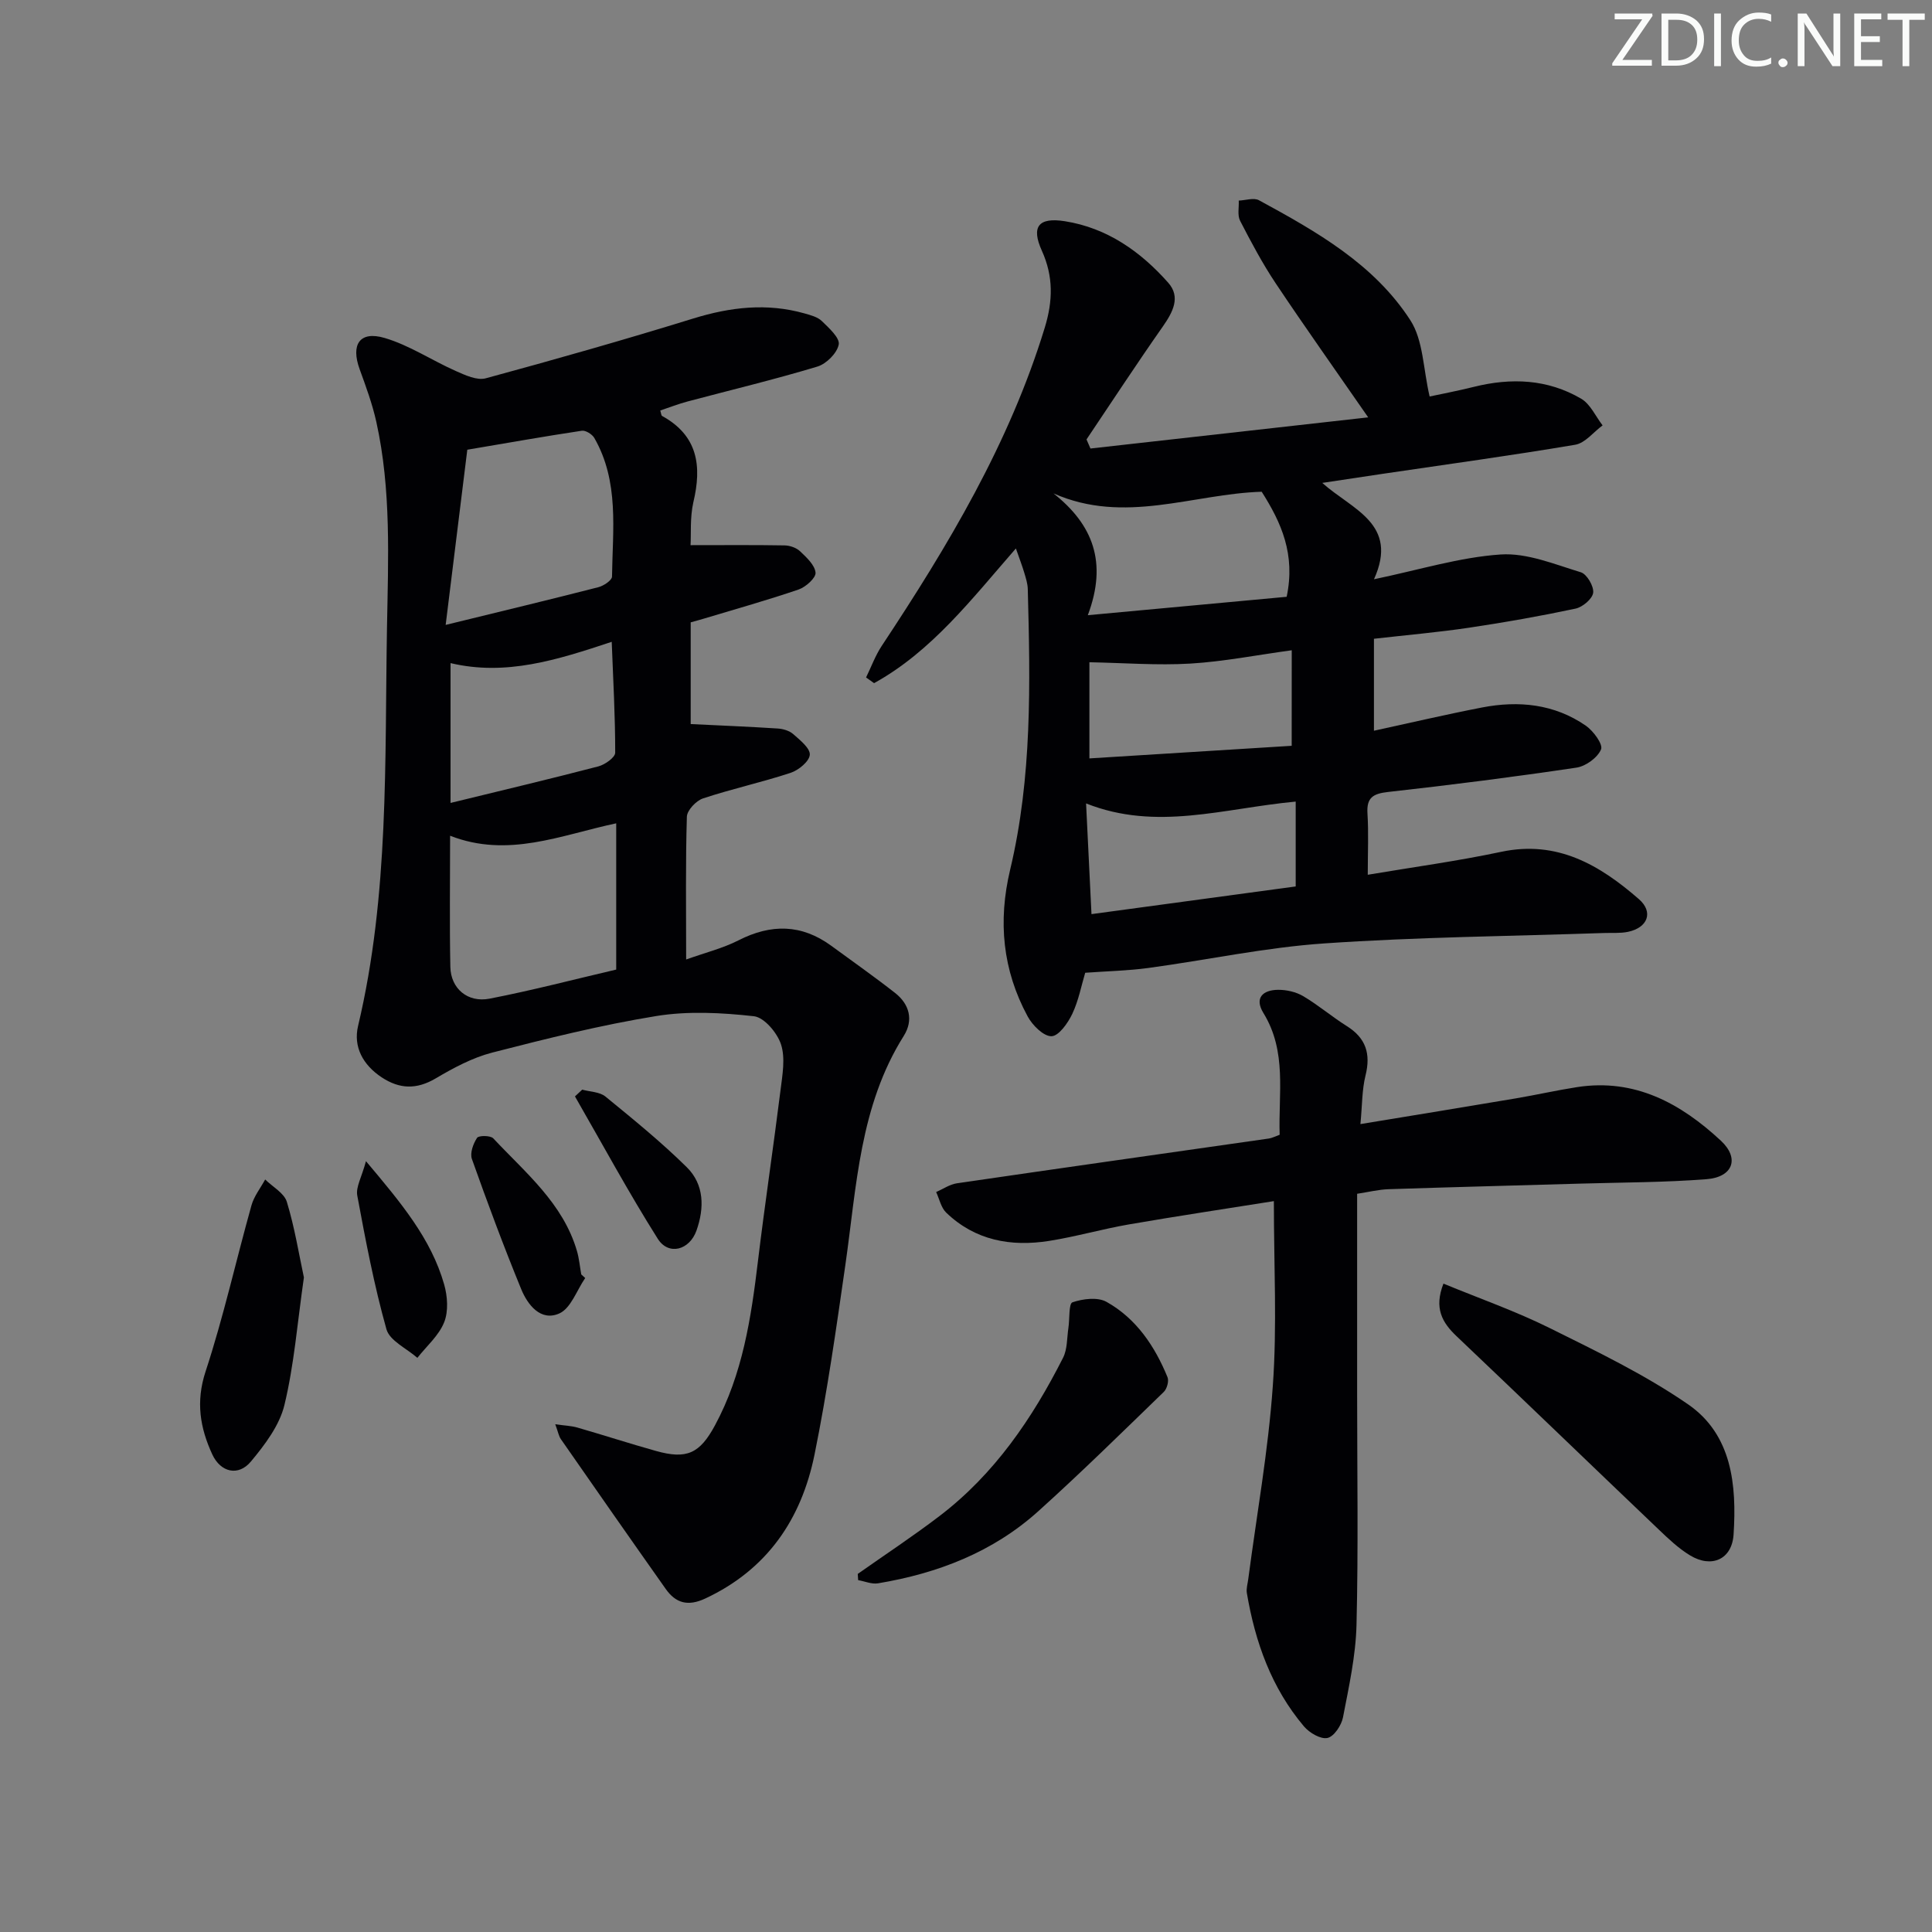 <svg enable-background="new 0 0 400 400" viewBox="0 0 400 400" xmlns="http://www.w3.org/2000/svg"><rect x="0" y="0" width="400" height="400" fill="#808080" stroke="none"/><path d="m342.2 3.2-6.3 9.2h6.1v1.2h-8.2v-.5l6.2-9.1h-5.7v-1.2h7.8v.4z" fill="#fafbfa"/><path d="m344 13.7v-10.9h3.1c1.6 0 3 .5 4.1 1.4 1.1 1 1.6 2.2 1.6 3.9s-.5 3-1.6 4-2.5 1.5-4.2 1.5h-3zm1.4-9.6v8.4h1.6c1.4 0 2.5-.4 3.2-1.1.8-.8 1.2-1.8 1.2-3.2s-.4-2.4-1.2-3.1-1.8-1-3.1-1z" fill="#fafbfa"/><path d="m356.3 2.8v10.9h-1.4v-10.9z" fill="#fafbfa"/><path d="m366.6 13.2c-.8.4-1.8.6-3 .6-1.6 0-2.8-.5-3.7-1.5s-1.4-2.3-1.4-3.9c0-1.7.5-3.2 1.6-4.2s2.4-1.6 4-1.6c1 0 1.9.1 2.6.4v1.5c-.8-.4-1.6-.6-2.6-.6-1.2 0-2.2.4-3 1.2s-1.1 1.9-1.1 3.3c0 1.3.4 2.3 1.1 3.1s1.6 1.1 2.8 1.1c1.1 0 2-.2 2.8-.7v1.3z" fill="#fafbfa"/><path d="m368.2 13c0-.3.1-.5.3-.6.2-.2.4-.3.6-.3.3 0 .5.1.7.3s.3.4.3.6-.1.5-.3.6c-.2.2-.4.3-.7.3s-.5-.1-.6-.3c-.2-.2-.3-.4-.3-.6z" fill="#fafbfa"/><path d="m381.1 13.7h-1.7l-5.5-8.4c-.2-.2-.3-.5-.4-.7 0 .2.1.8.1 1.5v7.6h-1.4v-10.9h1.8l5.3 8.3c.3.4.4.6.4.8 0-.3-.1-.8-.1-1.6v-7.5h1.4v10.9z" fill="#fafbfa"/><path d="m389.7 13.7h-5.8v-10.9h5.6v1.2h-4.2v3.5h3.9v1.2h-3.9v3.7h4.4z" fill="#fafbfa"/><path d="m398.4 4.1h-3.1v9.6h-1.4v-9.6h-3.1v-1.3h7.7v1.3z" fill="#fafbfa"/><g fill="#010104"><path d="m142.97 112.87c7.09 0 13.29-.06 19.48.05 1.09.02 2.42.48 3.19 1.21 1.34 1.27 3.06 2.85 3.21 4.43.1 1.07-2.01 2.97-3.48 3.48-6.42 2.2-12.97 4.03-19.47 5.99-.78.24-1.57.45-2.9.82v21.06c5.94.29 11.98.53 18.01.92 1.11.07 2.42.45 3.22 1.16 1.41 1.24 3.53 2.93 3.43 4.28-.1 1.37-2.33 3.2-3.98 3.74-5.97 1.97-12.15 3.31-18.12 5.29-1.43.47-3.31 2.46-3.35 3.79-.29 9.48-.15 18.96-.15 29.56 3.97-1.42 7.62-2.32 10.87-3.98 6.72-3.42 13.03-3.35 19.17 1.14 4.42 3.24 8.91 6.39 13.22 9.77 3 2.35 3.84 5.64 1.79 8.9-9.14 14.52-9.75 31.13-12.08 47.37-1.89 13.14-3.75 26.3-6.39 39.3-2.71 13.36-9.79 23.81-22.63 29.81-3.6 1.68-6.11.95-8.19-2-7.28-10.3-14.49-20.64-21.69-30.99-.45-.64-.58-1.51-1.17-3.09 1.94.28 3.33.31 4.61.69 5.42 1.56 10.79 3.31 16.23 4.83 6.37 1.79 9.07.56 12.23-5.3 5.72-10.6 7.48-22.21 8.89-33.95 1.43-11.86 3.21-23.68 4.69-35.53.39-3.12 1.01-6.57.09-9.39-.78-2.39-3.47-5.59-5.61-5.83-6.68-.74-13.63-1.11-20.22-.04-11.44 1.86-22.74 4.68-33.97 7.57-4.1 1.06-8.02 3.17-11.71 5.35-3.96 2.33-7.47 2.21-11.17-.23-3.86-2.56-5.92-6.3-4.88-10.66 6.45-27.17 5.5-54.8 5.98-82.39.25-14.32.91-28.58-2.21-42.67-.82-3.7-2.15-7.31-3.45-10.89-1.86-5.11 0-7.99 5.17-6.47 5.13 1.51 9.77 4.64 14.73 6.84 1.95.86 4.4 2.01 6.22 1.51 14.38-3.9 28.72-7.98 42.96-12.38 7.68-2.37 15.25-3.25 23.03-1.05 1.26.36 2.71.73 3.59 1.59 1.47 1.43 3.75 3.48 3.49 4.85-.34 1.79-2.57 4.01-4.43 4.57-8.88 2.68-17.92 4.84-26.9 7.23-1.9.51-3.74 1.23-5.62 1.86.18.57.19 1.02.38 1.13 7.41 4.07 8.26 10.35 6.47 17.87-.72 3.18-.44 6.58-.58 8.88zm-50.7 16.51c11.74-2.87 21.68-5.26 31.59-7.8 1.11-.28 2.84-1.43 2.85-2.2.13-9.73 1.52-19.67-3.66-28.7-.44-.77-1.8-1.62-2.59-1.5-7.61 1.14-15.19 2.49-23.71 3.93-1.36 11.01-2.81 22.77-4.48 36.27zm.92 43.65c0 9.57-.13 18.37.05 27.16.09 4.46 3.56 7.46 8.13 6.57 8.87-1.72 17.63-4.02 26.21-6.02 0-10.27 0-19.99 0-30.28-11.5 2.44-22.38 7.26-34.39 2.57zm.09-6.79c10.72-2.62 20.69-4.98 30.61-7.57 1.37-.36 3.48-1.86 3.48-2.83.01-7.47-.41-14.94-.72-22.96-11.36 3.78-21.94 7.12-33.37 4.41z"/><path d="m179.31 140.26c1.07-2.18 1.91-4.52 3.24-6.53 13.71-20.7 26.41-41.88 33.75-65.87 1.71-5.58 1.81-10.62-.59-15.94-2.25-4.97-.74-6.98 4.75-6.12 8.75 1.38 15.7 6.28 21.42 12.75 2.61 2.96.95 6.07-1.13 9.05-5.4 7.7-10.55 15.57-15.8 23.38.27.63.55 1.25.82 1.88 19.01-2.13 38.02-4.26 57.5-6.45-6.75-9.75-13.07-18.65-19.13-27.72-2.76-4.13-5.11-8.56-7.39-12.98-.59-1.14-.21-2.77-.28-4.18 1.41-.05 3.12-.65 4.19-.07 11.88 6.46 23.81 13.2 31.33 24.83 2.7 4.17 2.66 10.11 4 15.8 2.18-.47 5.71-1.14 9.18-2 7.72-1.92 15.26-1.61 22.2 2.46 1.9 1.12 2.98 3.64 4.43 5.52-1.88 1.38-3.61 3.66-5.67 4.01-13.25 2.24-26.56 4.05-39.86 6.02-3.93.58-7.85 1.18-12.51 1.88 6.2 5.55 15.91 8.43 10.71 19.95 9.43-1.96 17.75-4.56 26.21-5.13 5.45-.37 11.17 2.03 16.61 3.68 1.25.38 2.73 2.9 2.56 4.24-.16 1.27-2.19 2.98-3.66 3.29-7.29 1.55-14.65 2.85-22.03 3.95-6.39.95-12.85 1.51-19.7 2.29v19.04c7.55-1.64 14.93-3.37 22.36-4.81 7.59-1.47 14.98-.74 21.5 3.76 1.56 1.08 3.6 3.85 3.16 4.91-.71 1.71-3.16 3.49-5.09 3.78-12.97 1.93-25.98 3.59-39.01 5.04-3.11.35-4.47 1.16-4.26 4.47.25 3.96.06 7.94.06 12.67 9.5-1.6 18.64-2.84 27.63-4.75 11.61-2.46 20.4 2.74 28.51 9.8 3.07 2.68 1.83 5.92-2.28 6.77-1.61.33-3.32.18-4.98.24-19.28.66-38.6.83-57.83 2.15-12.22.83-24.31 3.44-36.48 5.09-4.23.57-8.53.66-13.07.99-.78 2.59-1.36 5.72-2.67 8.5-.9 1.91-2.81 4.61-4.31 4.64-1.65.03-3.95-2.27-4.94-4.11-5.18-9.59-6.17-19.65-3.62-30.37 4.56-19.11 4.17-38.62 3.65-58.1-.03-1.14-.4-2.28-.73-3.39-.42-1.41-.95-2.78-1.73-5.02-9.19 10.53-17.44 21.31-29.36 27.89-.55-.39-1.11-.78-1.66-1.18zm45.91-12.89c14.93-1.38 28.21-2.61 41.17-3.81 1.85-8.81-1.1-15.34-5.17-21.75-14.22.43-28.39 6.86-43.11.34 8.13 6.44 11.24 14.24 7.11 25.22zm42.22 7.26c-7.32 1-14.14 2.35-21.02 2.76-6.8.4-13.65-.14-20.87-.28v19.91c14.09-.88 28.03-1.75 41.88-2.61.01-7.09.01-13.02.01-19.78zm.82 31.33c-14.99 1.4-28.83 6.16-43.4.38.39 8.04.74 15.25 1.12 22.92 14.63-1.98 28.55-3.87 42.28-5.73 0-5.91 0-11.44 0-17.57z"/><path d="m263.74 248.68c-9.72 1.55-19.88 3.07-30 4.82-5.55.96-10.99 2.54-16.55 3.42-7.9 1.24-15.3-.09-21.29-5.86-1.07-1.03-1.41-2.82-2.08-4.26 1.43-.62 2.8-1.59 4.29-1.81 21.52-3.15 43.06-6.19 64.59-9.27.64-.09 1.24-.42 2.24-.78-.29-8.51 1.56-17.2-3.36-25.2-1.93-3.14-.11-4.78 3.04-4.81 1.74-.01 3.7.43 5.19 1.31 3.13 1.85 5.94 4.26 9.03 6.2 3.96 2.48 4.99 5.73 3.88 10.21-.75 3-.68 6.21-1.06 10.08 11.06-1.82 21.62-3.54 32.16-5.32 4.25-.72 8.47-1.68 12.73-2.34 11.95-1.84 21.43 3.38 29.73 11.09 3.95 3.67 2.5 7.56-2.97 7.98-8.6.67-17.26.66-25.89.91-13.31.39-26.61.72-39.92 1.16-2.09.07-4.17.59-6.52.95v41.79c0 15.83.26 31.66-.13 47.48-.16 6.41-1.58 12.81-2.8 19.14-.32 1.65-1.86 3.97-3.22 4.26-1.41.3-3.74-1.07-4.86-2.4-6.73-7.96-10.1-17.45-11.82-27.59-.16-.93.17-1.95.29-2.93 1.75-13.31 4.14-26.57 5.08-39.94.9-12.37.22-24.87.22-38.29z"/><path d="m298.85 265.76c7.49 3.09 14.98 5.71 22.02 9.21 9.76 4.84 19.68 9.62 28.61 15.77 9.12 6.28 10.1 16.73 9.44 26.95-.33 5.19-4.57 7.04-9.02 4.33-2.38-1.44-4.47-3.43-6.5-5.37-13.96-13.31-27.83-26.71-41.82-39.99-3.01-2.85-4.71-5.82-2.73-10.9z"/><path d="m177.59 325.86c5.66-3.99 11.45-7.8 16.95-12 11.36-8.67 19.19-20.18 25.56-32.76.9-1.78.79-4.09 1.1-6.16.28-1.85.05-5.04.84-5.31 2.16-.74 5.23-1.12 7.06-.09 6.15 3.45 9.98 9.15 12.62 15.59.33.8-.11 2.4-.76 3.04-8.59 8.32-17.11 16.71-25.99 24.71-9.4 8.47-20.82 12.87-33.18 14.93-1.3.22-2.74-.42-4.12-.66-.02-.42-.05-.86-.08-1.29z"/><path d="m62.92 264.48c-1.36 9.44-2.02 18.08-4.03 26.4-1.02 4.24-4.05 8.24-6.94 11.71-2.59 3.12-6.27 2.25-7.99-1.45-2.54-5.5-3.46-10.91-1.4-17.18 3.71-11.29 6.29-22.94 9.5-34.39.53-1.91 1.87-3.58 2.84-5.37 1.55 1.53 3.94 2.81 4.49 4.64 1.62 5.31 2.5 10.84 3.53 15.64z"/><path d="m121.16 264.6c-1.75 2.54-2.97 6.28-5.37 7.34-3.84 1.7-6.55-1.78-7.89-5.06-3.64-8.88-6.99-17.89-10.2-26.93-.43-1.22.27-3.16 1.07-4.37.34-.52 2.78-.51 3.35.1 6.66 7.11 14.44 13.43 17.33 23.32.46 1.57.6 3.23.89 4.85.28.26.55.51.82.75z"/><path d="m75.77 240.41c7.29 8.66 13.46 16.01 16.18 25.49.71 2.46.92 5.58.01 7.86-1.1 2.76-3.64 4.94-5.55 7.37-2.21-1.95-5.73-3.54-6.4-5.92-2.55-9.08-4.32-18.39-6.04-27.68-.33-1.75.9-3.77 1.8-7.12z"/><path d="m120.54 225.6c1.63.45 3.62.45 4.81 1.43 5.76 4.71 11.56 9.42 16.85 14.64 3.61 3.57 3.66 8.41 2 13.1-1.44 4.06-5.78 5.25-8.02 1.7-6.06-9.61-11.47-19.62-17.14-29.47.5-.46 1-.93 1.5-1.4z"/></g></svg>